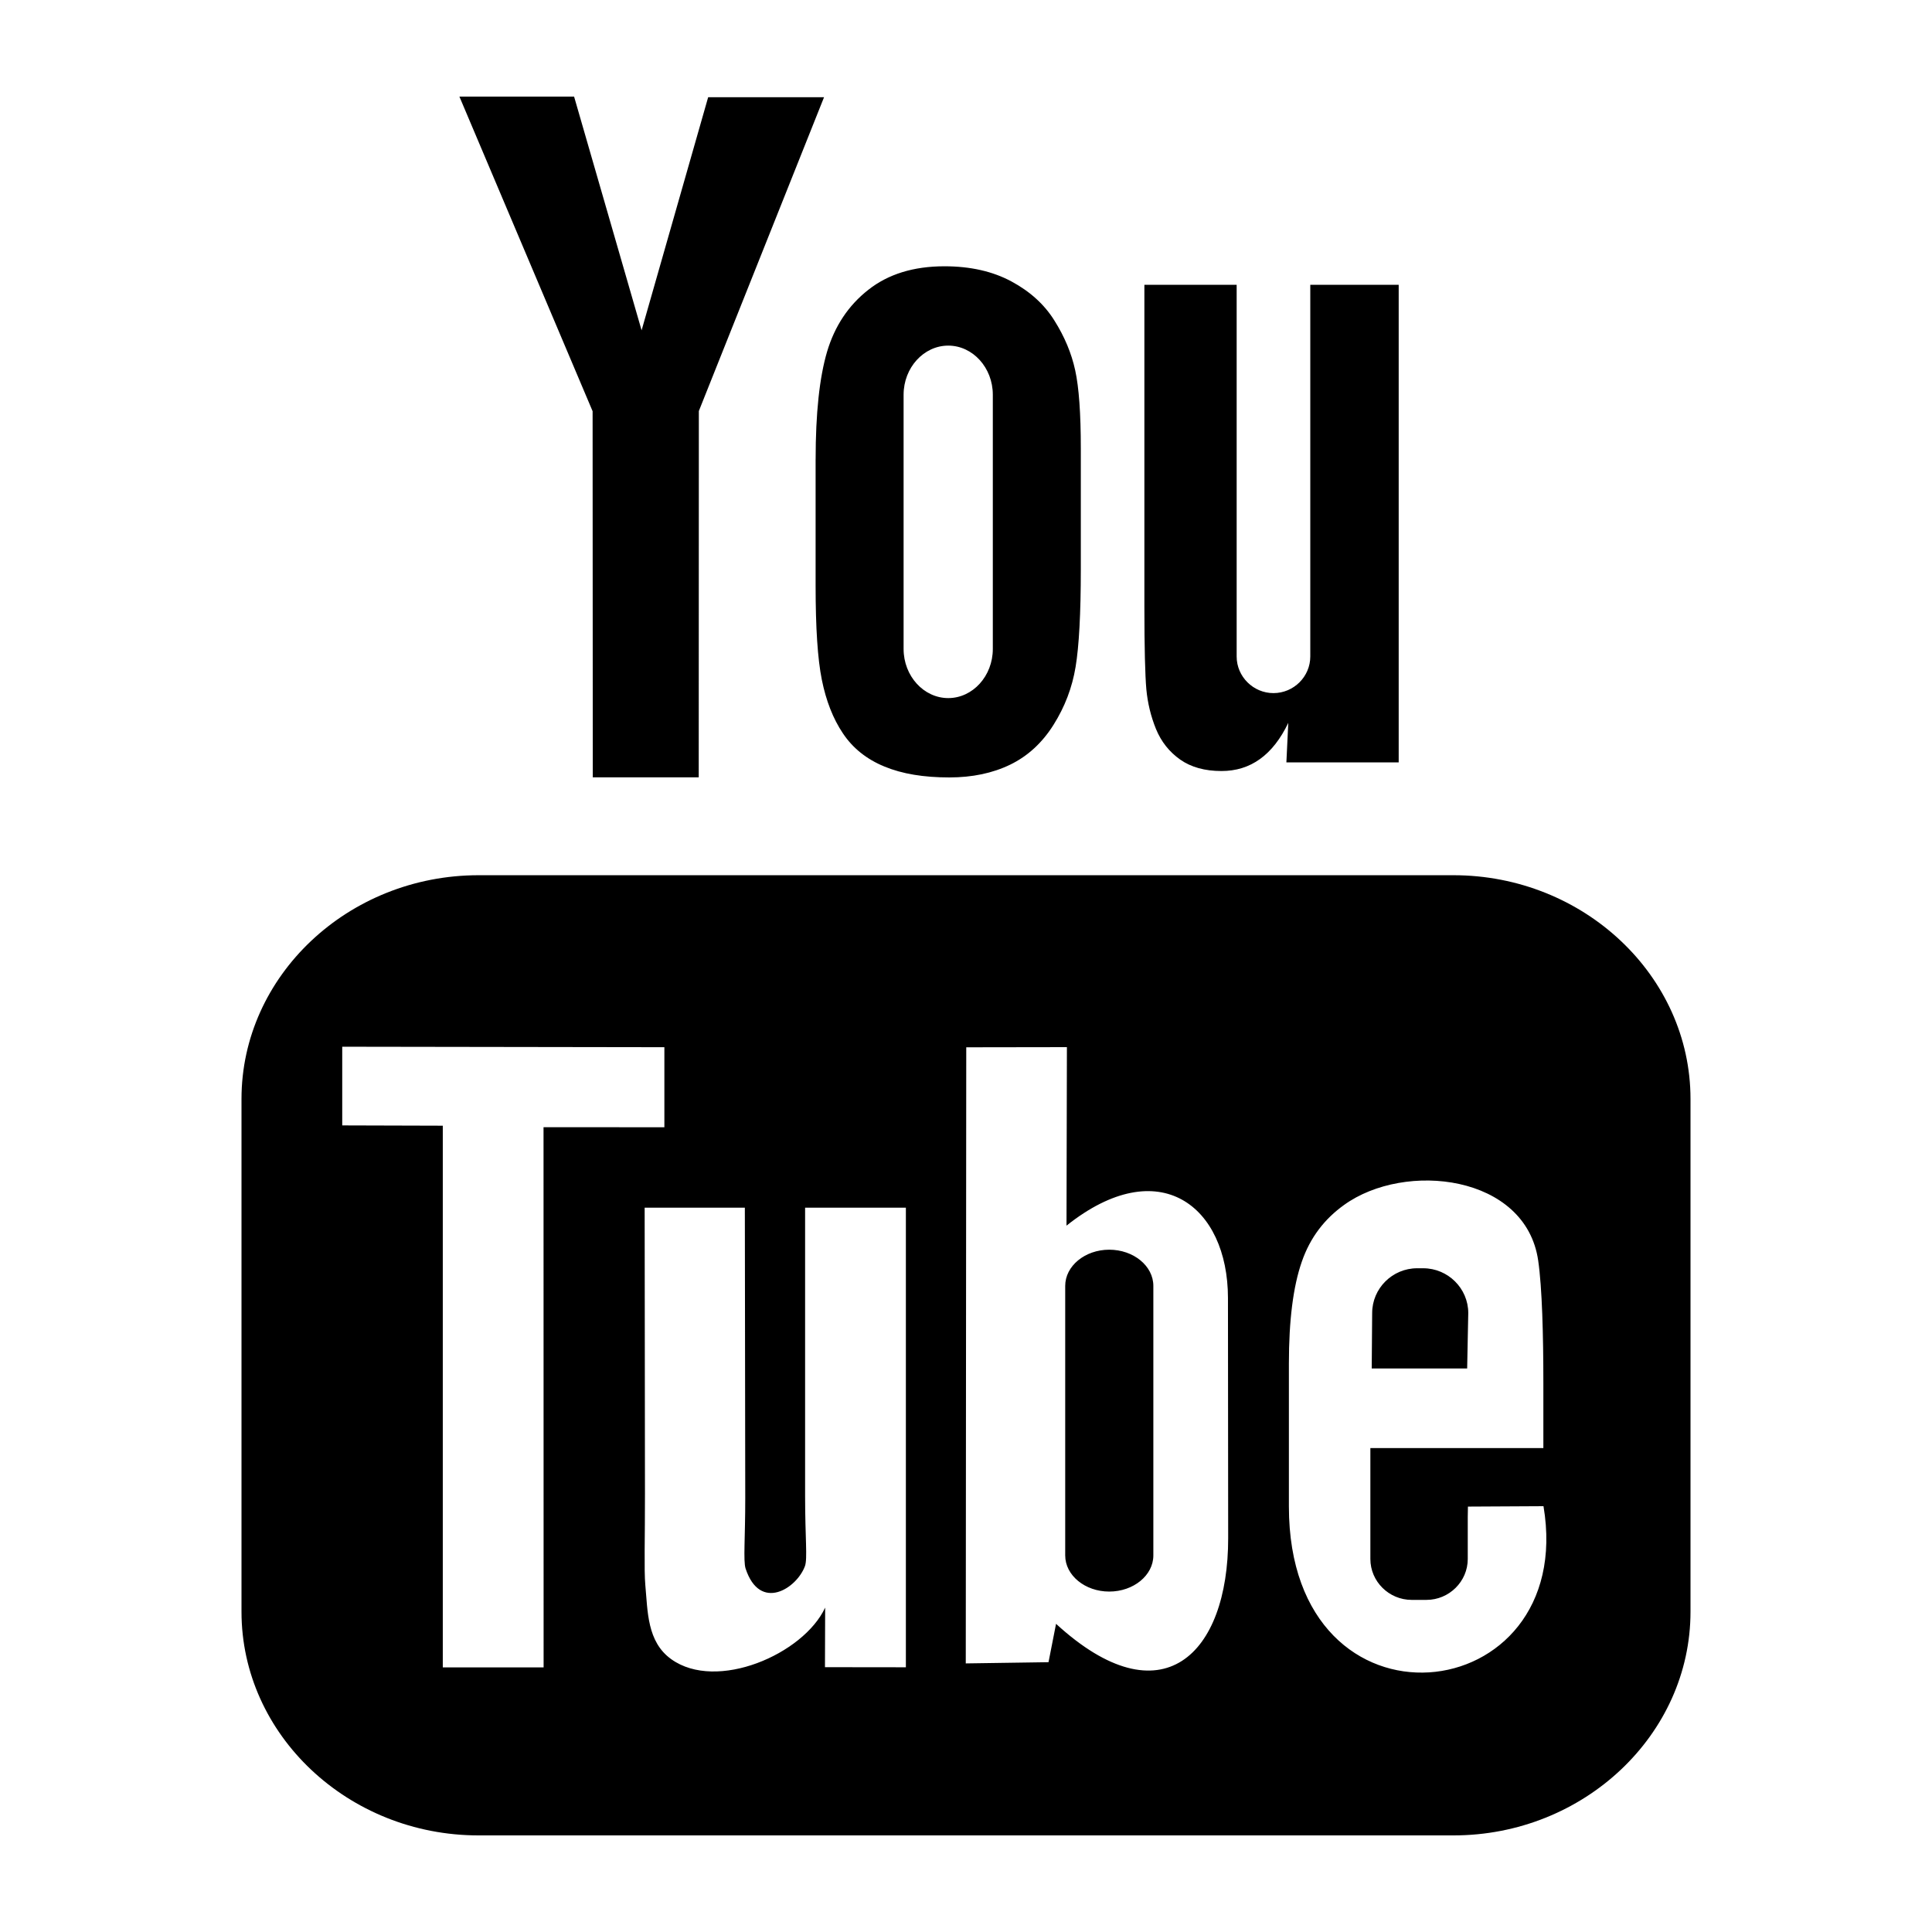 <svg xmlns="http://www.w3.org/2000/svg" viewBox="0 0 100 100"><path d="M75.94 70.832h-4.94l.023-2.869c0-1.275 1.047-2.318 2.327-2.318h.315c1.282 0 2.332 1.043 2.332 2.318l-.057 2.869zm-18.527-6.148c-1.253 0-2.278.842-2.278 1.873v13.953c0 1.029 1.025 1.869 2.278 1.869 1.258 0 2.284-.84 2.284-1.869v-13.953c0-1.032-1.026-1.873-2.284-1.873zm30.087-7.805v26.544c0 6.367-5.522 11.577-12.27 11.577h-50.459c-6.751 0-12.271-5.21-12.271-11.577v-26.544c0-6.367 5.52-11.578 12.271-11.578h50.459c6.748 0 12.27 5.211 12.27 11.578zm-59.363 29.426l-.004-27.961 6.255.002v-4.143l-16.674-.025v4.073l5.205.015v28.039h5.218zm18.75-23.796h-5.215v14.931c0 2.16.131 3.24-.008 3.621-.424 1.158-2.33 2.387-3.073.125-.126-.396-.015-1.591-.017-3.643l-.021-15.034h-5.186l.016 14.797c.004 2.268-.051 3.96.018 4.729.127 1.357.082 2.94 1.341 3.843 2.346 1.691 6.843-.252 7.968-2.668l-.01 3.083 4.188.005v-23.789zm16.683 17.098l-.011-12.427c-.004-4.736-3.547-7.573-8.357-3.741l.021-9.239-5.21.008-.025 31.89 4.283-.063.39-1.986c5.476 5.023 8.917 1.582 8.909-4.442zm16.321-1.647l-3.911.021-.009.529v2.182c0 1.167-.965 2.118-2.137 2.118h-.766c-1.174 0-2.138-.951-2.138-2.118v-5.739h8.954v-3.37c0-2.463-.063-4.925-.267-6.333-.64-4.454-6.892-5.161-10.05-2.881-.992.712-1.749 1.665-2.189 2.946-.445 1.281-.665 3.031-.665 5.254v7.409c.001 12.318 14.963 10.577 13.178-.018zm-20.058-40.228c.269.654.687 1.184 1.254 1.584.56.394 1.277.592 2.134.592.752 0 1.418-.203 1.998-.622.578-.417 1.065-1.04 1.462-1.871l-.098 2.046h5.813v-24.721h-4.576v19.24c0 1.042-.858 1.895-1.907 1.895-1.043 0-1.904-.853-1.904-1.895v-19.24h-4.776v16.674c0 2.124.038 3.54.101 4.258.067.713.23 1.397.499 2.06zm-17.616-13.962c0-2.373.198-4.226.591-5.562.396-1.331 1.107-2.401 2.137-3.208 1.027-.811 2.342-1.217 3.941-1.217 1.345 0 2.497.264 3.46.781.967.52 1.712 1.195 2.23 2.028.527.836.885 1.695 1.076 2.574.195.891.291 2.235.291 4.048v6.252c0 2.293-.092 3.98-.27 5.051-.177 1.074-.557 2.07-1.145 3.004-.581.924-1.33 1.615-2.238 2.056-.918.445-1.968.663-3.154.663-1.325 0-2.441-.183-3.361-.565-.923-.38-1.636-.953-2.144-1.714-.513-.762-.874-1.69-1.092-2.772-.219-1.081-.323-2.707-.323-4.874v-6.545zm4.553 9.82c0 1.4 1.042 2.543 2.311 2.543 1.27 0 2.307-1.143 2.307-2.543v-13.16c0-1.398-1.037-2.541-2.307-2.541-1.269 0-2.311 1.143-2.311 2.541v13.16zm-16.088 6.645h5.484l.006-18.96 6.48-16.242h-5.998l-3.445 12.064-3.494-12.097h-5.936l6.894 16.284.009 18.951z"/></svg>